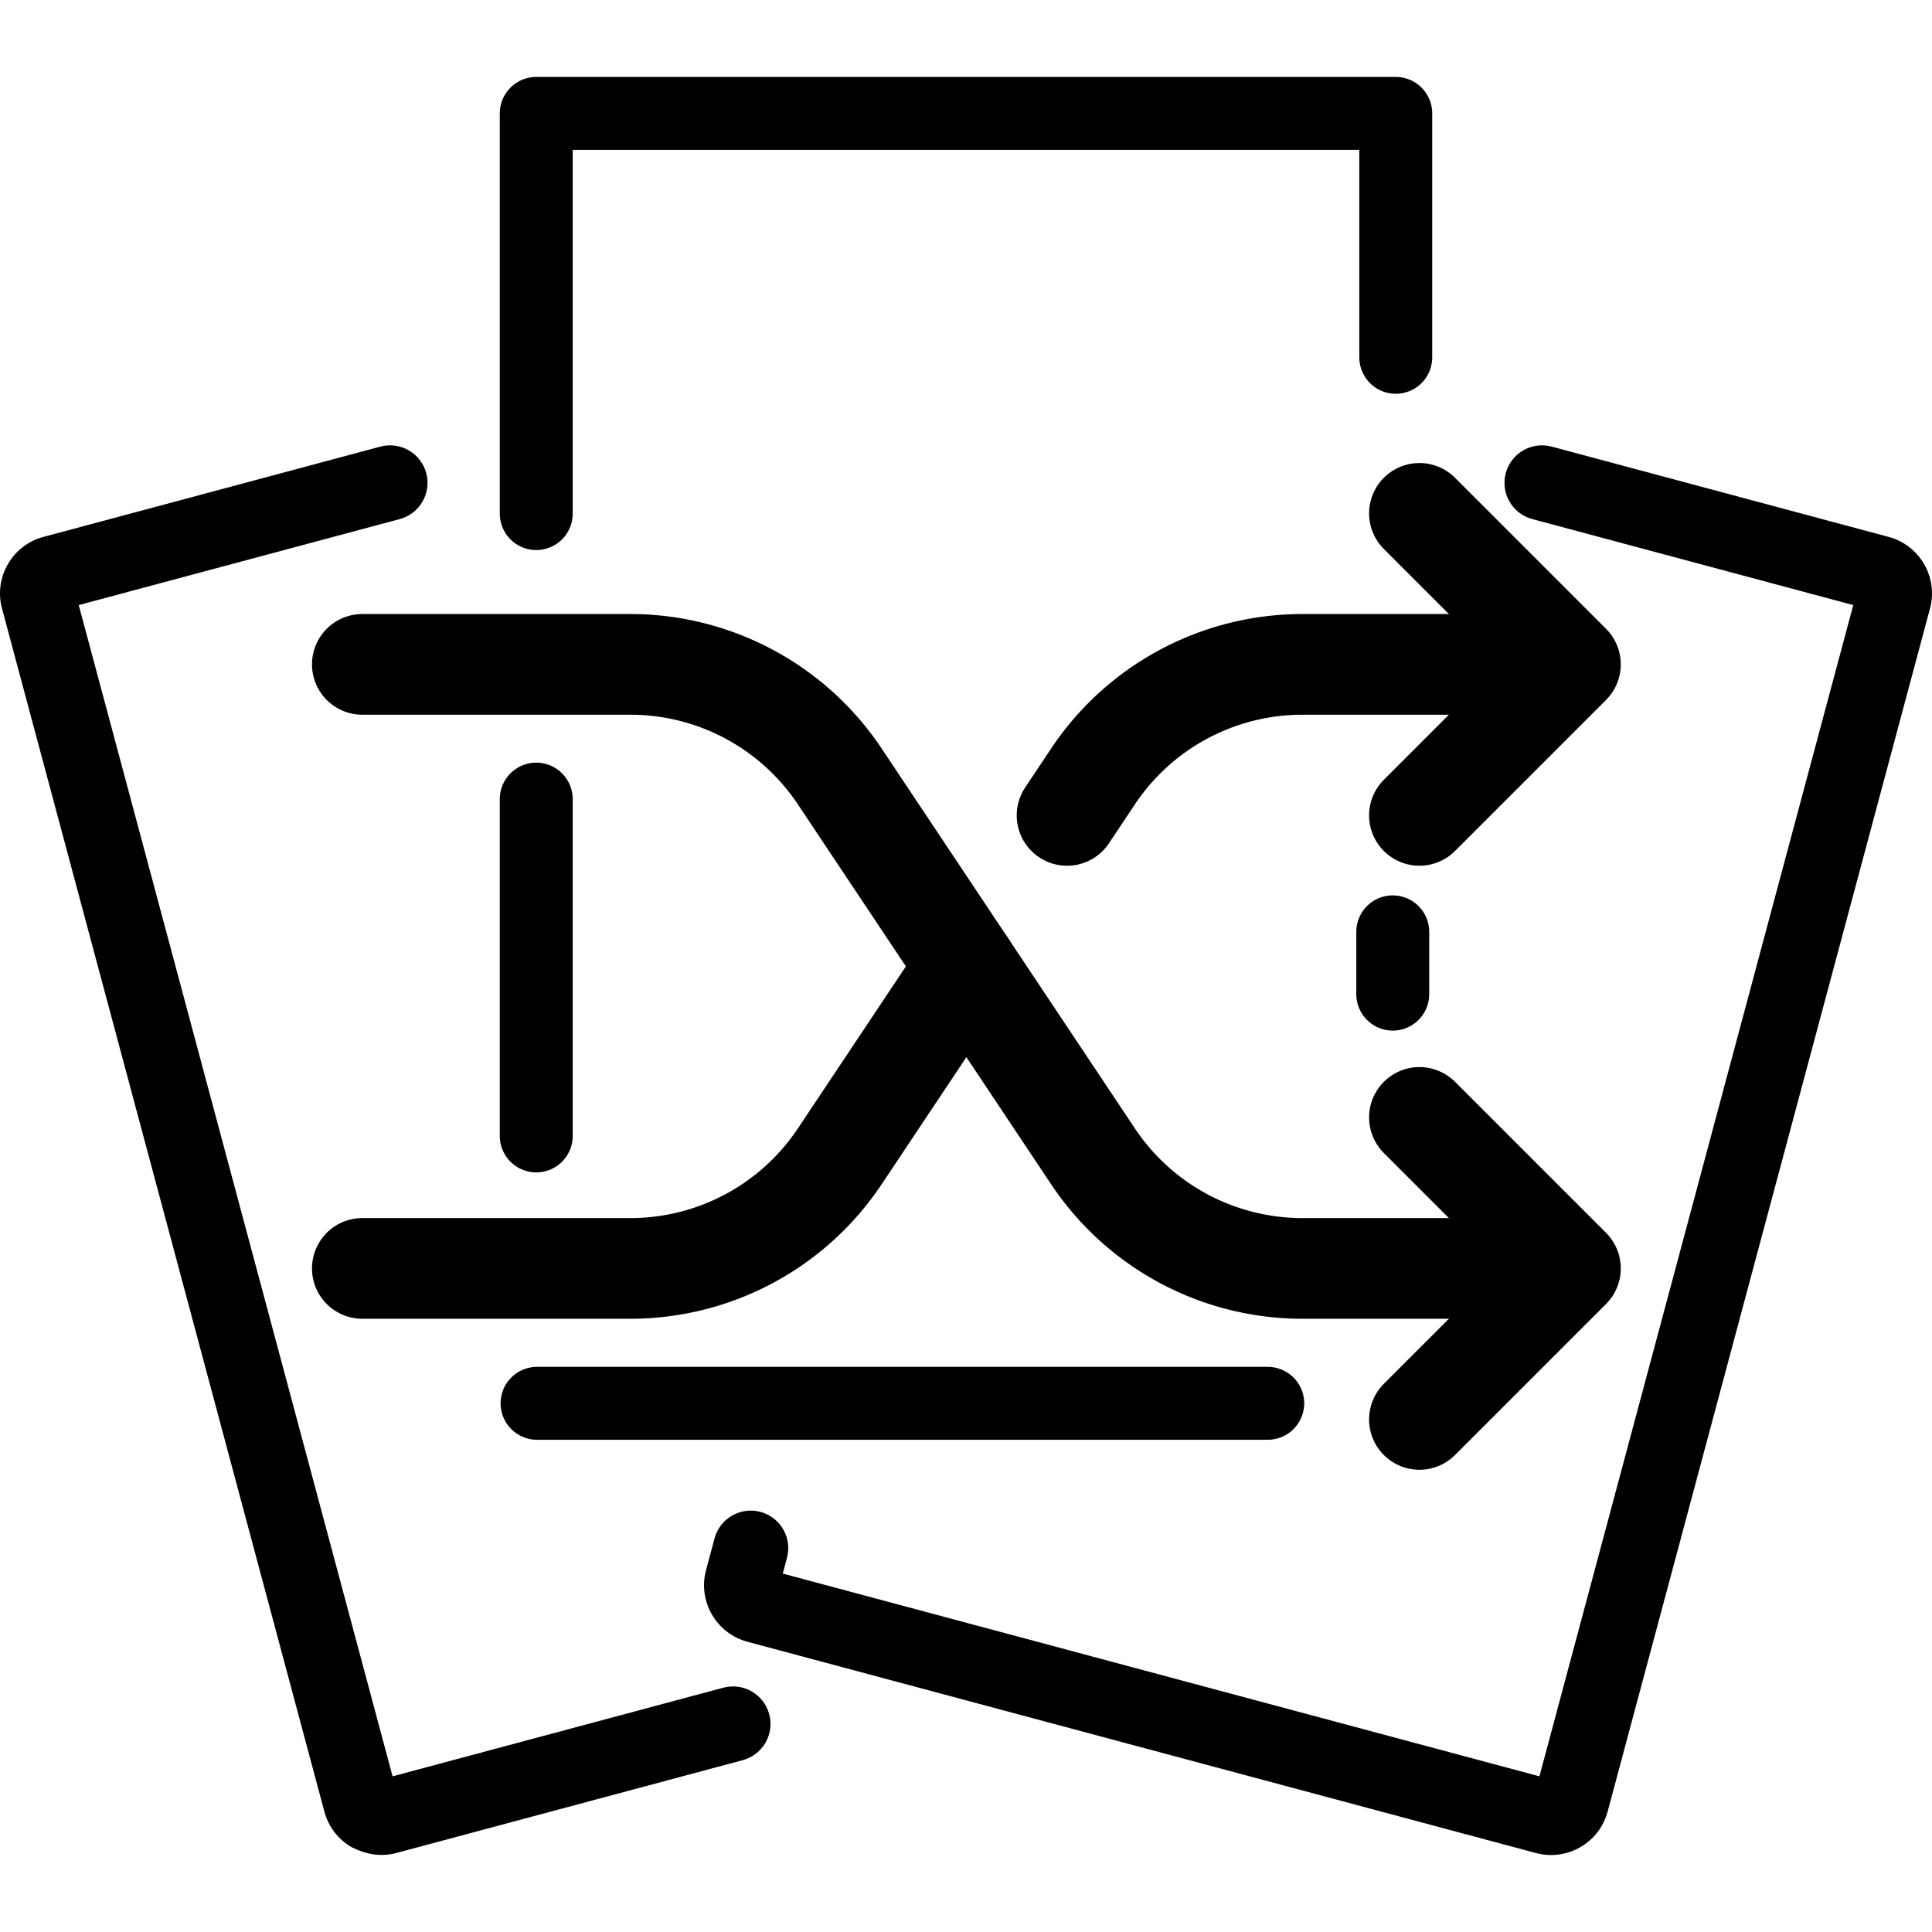 <?xml version="1.0" encoding="UTF-8" standalone="no"?>
<svg
   xmlns:dc="http://purl.org/dc/elements/1.1/"
   xmlns:cc="http://creativecommons.org/ns#"
   xmlns:rdf="http://www.w3.org/1999/02/22-rdf-syntax-ns#"
   xmlns:svg="http://www.w3.org/2000/svg"
   xmlns="http://www.w3.org/2000/svg"
   xmlns:sodipodi="http://sodipodi.sourceforge.net/DTD/sodipodi-0.dtd"
   xmlns:inkscape="http://www.inkscape.org/namespaces/inkscape"
   inkscape:version="1.0 (4035a4fb49, 2020-05-01)"
   sodipodi:docname="playing-cards-svgrepo-com.svg"
   xml:space="preserve"
   style="enable-background:new 0 0 463.644 463.644;"
   viewBox="0 0 463.644 463.644"
   y="0px"
   x="0px"
   id="Capa_1"
   version="1.1"><defs
   id="defs36" /><sodipodi:namedview
   inkscape:current-layer="layer1"
   inkscape:window-maximized="1"
   inkscape:window-y="-11"
   inkscape:window-x="-11"
   inkscape:cy="378.95014"
   inkscape:cx="307.28975"
   inkscape:zoom="1.3952416"
   inkscape:snap-bbox-midpoints="true"
   inkscape:snap-bbox-edge-midpoints="true"
   inkscape:bbox-nodes="true"
   inkscape:bbox-paths="true"
   inkscape:snap-bbox="true"
   inkscape:object-paths="false"
   inkscape:snap-intersection-paths="true"
   inkscape:snap-center="true"
   inkscape:snap-object-midpoints="true"
   showgrid="false"
   id="namedview34"
   inkscape:window-height="2066"
   inkscape:window-width="3840"
   inkscape:pageshadow="2"
   inkscape:pageopacity="0"
   guidetolerance="10"
   gridtolerance="10"
   objecttolerance="10"
   borderopacity="1"
   bordercolor="#666666"
   pagecolor="#ffffff" />
<path
   sodipodi:nodetypes="cccccccccccccscccccccscccccccccc"
   d="m 463.164,146.031 -77.369,288.746 c -1.677,6.26 -7.362,10.4 -13.556,10.401 -1.198,0 -2.414,-0.155 -3.625,-0.479 L 179.353,393.987 c -7.472,-2.003 -11.922,-9.711 -9.919,-17.183 l 2.041,-7.616 c 1.287,-4.801 6.222,-7.647 11.023,-6.363 4.801,1.287 7.65,6.222 6.363,11.023 l -1.013,3.78 181.587,48.656 75.314,-281.076 -77.031,-20.64 c -4.801,-1.287 -7.651,-6.222 -6.364,-11.023 1.287,-4.801 6.225,-7.648 11.022,-6.364 l 80.869,21.668 c 7.473,2.004 11.922,9.711 9.919,17.182 z M 173.576,405.019 94.213,426.284 18.897,145.209 95.928,124.568 c 4.801,-1.287 7.651,-6.222 6.364,-11.023 -1.287,-4.801 -6.225,-7.65 -11.022,-6.364 L 10.402,128.85 c -3.614,0.968 -6.637,3.29 -8.512,6.538 -1.876,3.249 -2.376,7.029 -1.407,10.644 l 77.37,288.743 c 0.968,3.616 3.29,6.641 6.54,8.518 3.553,1.8 7.107,2.335 10.644,1.408 l 83.199,-22.293 c 4.801,-1.287 7.651,-6.222 6.364,-11.022 -1.288,-4.805 -6.223,-7.652 -11.024,-6.367 z"
   id="XMLID_1_" />
<g
   id="g3">
</g>
<g
   id="g5">
</g>
<g
   id="g7">
</g>
<g
   id="g9">
</g>
<g
   id="g11">
</g>
<g
   id="g13">
</g>
<g
   id="g15">
</g>
<g
   id="g17">
</g>
<g
   id="g19">
</g>
<g
   id="g21">
</g>
<g
   id="g23">
</g>
<g
   id="g25">
</g>
<g
   id="g27">
</g>
<g
   id="g29">
</g>
<g
   id="g31">
</g>
<g
   transform="matrix(0.755,0,0,0.755,38.928,35.413)"
   id="g859"><g
     transform="translate(-0.388,4.271)"
     id="g884"><polyline
       points="400 304 448 352 400 400"
       style="fill:none;stroke:#000000;stroke-width:32px;stroke-linecap:round;stroke-linejoin:round"
       id="polyline4" /><polyline
       points="400 112 448 160 400 208"
       style="fill:none;stroke:#000000;stroke-width:32px;stroke-linecap:round;stroke-linejoin:round"
       id="polyline6" /><path
       d="m 64,352 h 85.19 a 80,80 0 0 0 66.56,-35.62 L 256,256"
       style="fill:none;stroke:#000000;stroke-width:32px;stroke-linecap:round;stroke-linejoin:round"
       id="path8" /><path
       d="m 64,160 h 85.19 a 80,80 0 0 1 66.56,35.62 l 80.5,120.76 A 80,80 0 0 0 362.81,352 H 416"
       style="fill:none;stroke:#000000;stroke-width:32px;stroke-linecap:round;stroke-linejoin:round"
       id="path10" /><path
       d="m 416,160 h -53.19 a 80,80 0 0 0 -66.56,35.62 L 288,208"
       style="fill:none;stroke:#000000;stroke-width:32px;stroke-linecap:round;stroke-linejoin:round"
       id="path12" /></g></g><g
   style="display:inline"
   inkscape:label="Layer 1"
   id="layer1"
   inkscape:groupmode="layer"><path
     sodipodi:nodetypes="cccc"
     id="path1021"
     d="M 128.689,123.251 V 27.213 H 334.956 l 0,58.535"
     style="fill:none;stroke:#000000;stroke-width:17.5;stroke-linecap:round;stroke-linejoin:round;stroke-miterlimit:0;stroke-dasharray:none;stroke-opacity:1;paint-order:normal" /><path
     sodipodi:nodetypes="cc"
     id="path1025"
     d="M 128.689,191.768 V 272.602"
     style="fill:none;stroke:#000000;stroke-width:17.5;stroke-linecap:round;stroke-linejoin:round;stroke-miterlimit:4;stroke-dasharray:none;stroke-opacity:1" /><path
     sodipodi:nodetypes="cc"
     id="path1027"
     d="M 128.883,336.768 H 304.235"
     style="fill:none;stroke:#000000;stroke-width:17.5;stroke-linecap:round;stroke-linejoin:round;stroke-miterlimit:4;stroke-dasharray:none;stroke-opacity:1" /><path
     style="fill:none;stroke:#000000;stroke-width:17.5;stroke-linecap:round;stroke-linejoin:round;stroke-miterlimit:4;stroke-dasharray:none;stroke-opacity:1"
     d="m 334.234,223.625 0,14.951"
     id="path1025-7"
     sodipodi:nodetypes="cc" /></g></svg>
